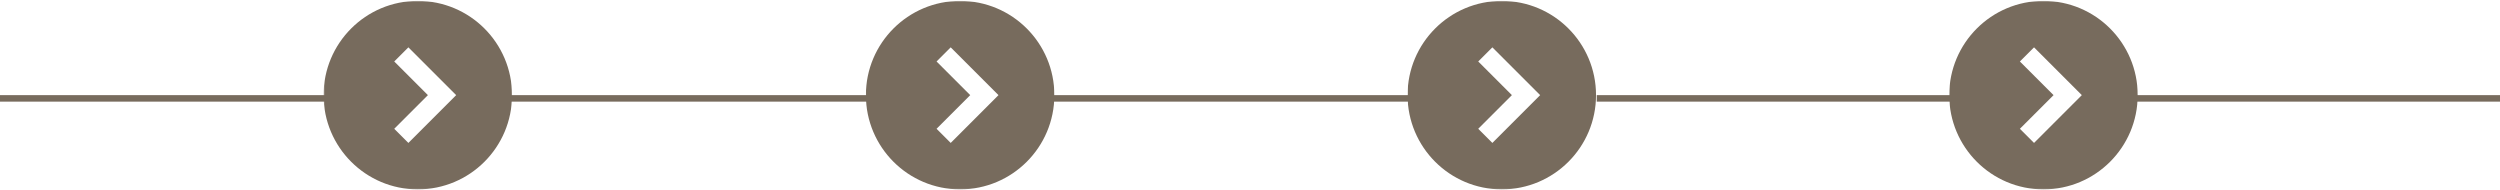 <svg width="1920" height="146" viewBox="0 0 1920 146" fill="none" xmlns="http://www.w3.org/2000/svg">
<path d="M0 75.562L265.208 75.562" stroke="#776B5D" stroke-width="5"/>
<path d="M357.865 75.562L670.516 75.562" stroke="#776B5D" stroke-width="5"/>
<path d="M803.672 75.562L1116.33 75.562" stroke="#776B5D" stroke-width="5"/>
<path d="M1226.29 75.562L1538.94 75.562" stroke="#776B5D" stroke-width="5"/>
<path d="M1635.67 75.562H1963" stroke="#776B5D" stroke-width="5"/>
<mask id="mask0_7595_10529" style="mask-type:luminance" maskUnits="userSpaceOnUse" x="665" y="0" width="145" height="146">
<path d="M665 0.688H810V145.688H665V0.688Z" fill="white"/>
</mask>
<g mask="url(#mask0_7595_10529)">
<path d="M737.375 0.688C697.406 0.688 665 33.089 665 73.062C665 113.036 697.406 145.438 737.375 145.438C777.349 145.438 809.75 113.036 809.75 73.062C809.75 33.089 777.349 0.688 737.375 0.688ZM730.141 109.766L719.281 98.906L745.13 73.062L719.281 47.219L730.141 36.359L766.839 73.062L730.141 109.766Z" fill="#776B5D"/>
</g>
<mask id="mask1_7595_10529" style="mask-type:luminance" maskUnits="userSpaceOnUse" x="1081" y="0" width="145" height="146">
<path d="M1081 0.688H1226V145.688H1081V0.688Z" fill="white"/>
</mask>
<g mask="url(#mask1_7595_10529)">
<path d="M1153.38 0.688C1113.41 0.688 1081 33.089 1081 73.062C1081 113.036 1113.41 145.438 1153.38 145.438C1193.35 145.438 1225.75 113.036 1225.75 73.062C1225.75 33.089 1193.35 0.688 1153.38 0.688ZM1146.14 109.766L1135.28 98.906L1161.13 73.062L1135.28 47.219L1146.14 36.359L1182.84 73.062L1146.14 109.766Z" fill="#776B5D"/>
</g>
<mask id="mask2_7595_10529" style="mask-type:luminance" maskUnits="userSpaceOnUse" x="1497" y="0" width="145" height="146">
<path d="M1497 0.688H1642V145.688H1497V0.688Z" fill="white"/>
</mask>
<g mask="url(#mask2_7595_10529)">
<path d="M1569.38 0.688C1529.41 0.688 1497 33.089 1497 73.062C1497 113.036 1529.41 145.438 1569.38 145.438C1609.35 145.438 1641.75 113.036 1641.75 73.062C1641.75 33.089 1609.35 0.688 1569.38 0.688ZM1562.14 109.766L1551.28 98.906L1577.13 73.062L1551.28 47.219L1562.14 36.359L1598.84 73.062L1562.14 109.766Z" fill="#776B5D"/>
</g>
<mask id="mask3_7595_10529" style="mask-type:luminance" maskUnits="userSpaceOnUse" x="248" y="0" width="146" height="146">
<path d="M248.5 0.688H393.5V145.688H248.5V0.688Z" fill="white"/>
</mask>
<g mask="url(#mask3_7595_10529)">
<path d="M320.875 0.688C280.906 0.688 248.5 33.089 248.5 73.062C248.5 113.036 280.906 145.438 320.875 145.438C360.849 145.438 393.25 113.036 393.25 73.062C393.25 33.089 360.849 0.688 320.875 0.688ZM313.641 109.766L302.781 98.906L328.63 73.062L302.781 47.219L313.641 36.359L350.339 73.062L313.641 109.766Z" fill="#776B5D"/>
</g>
</svg>
